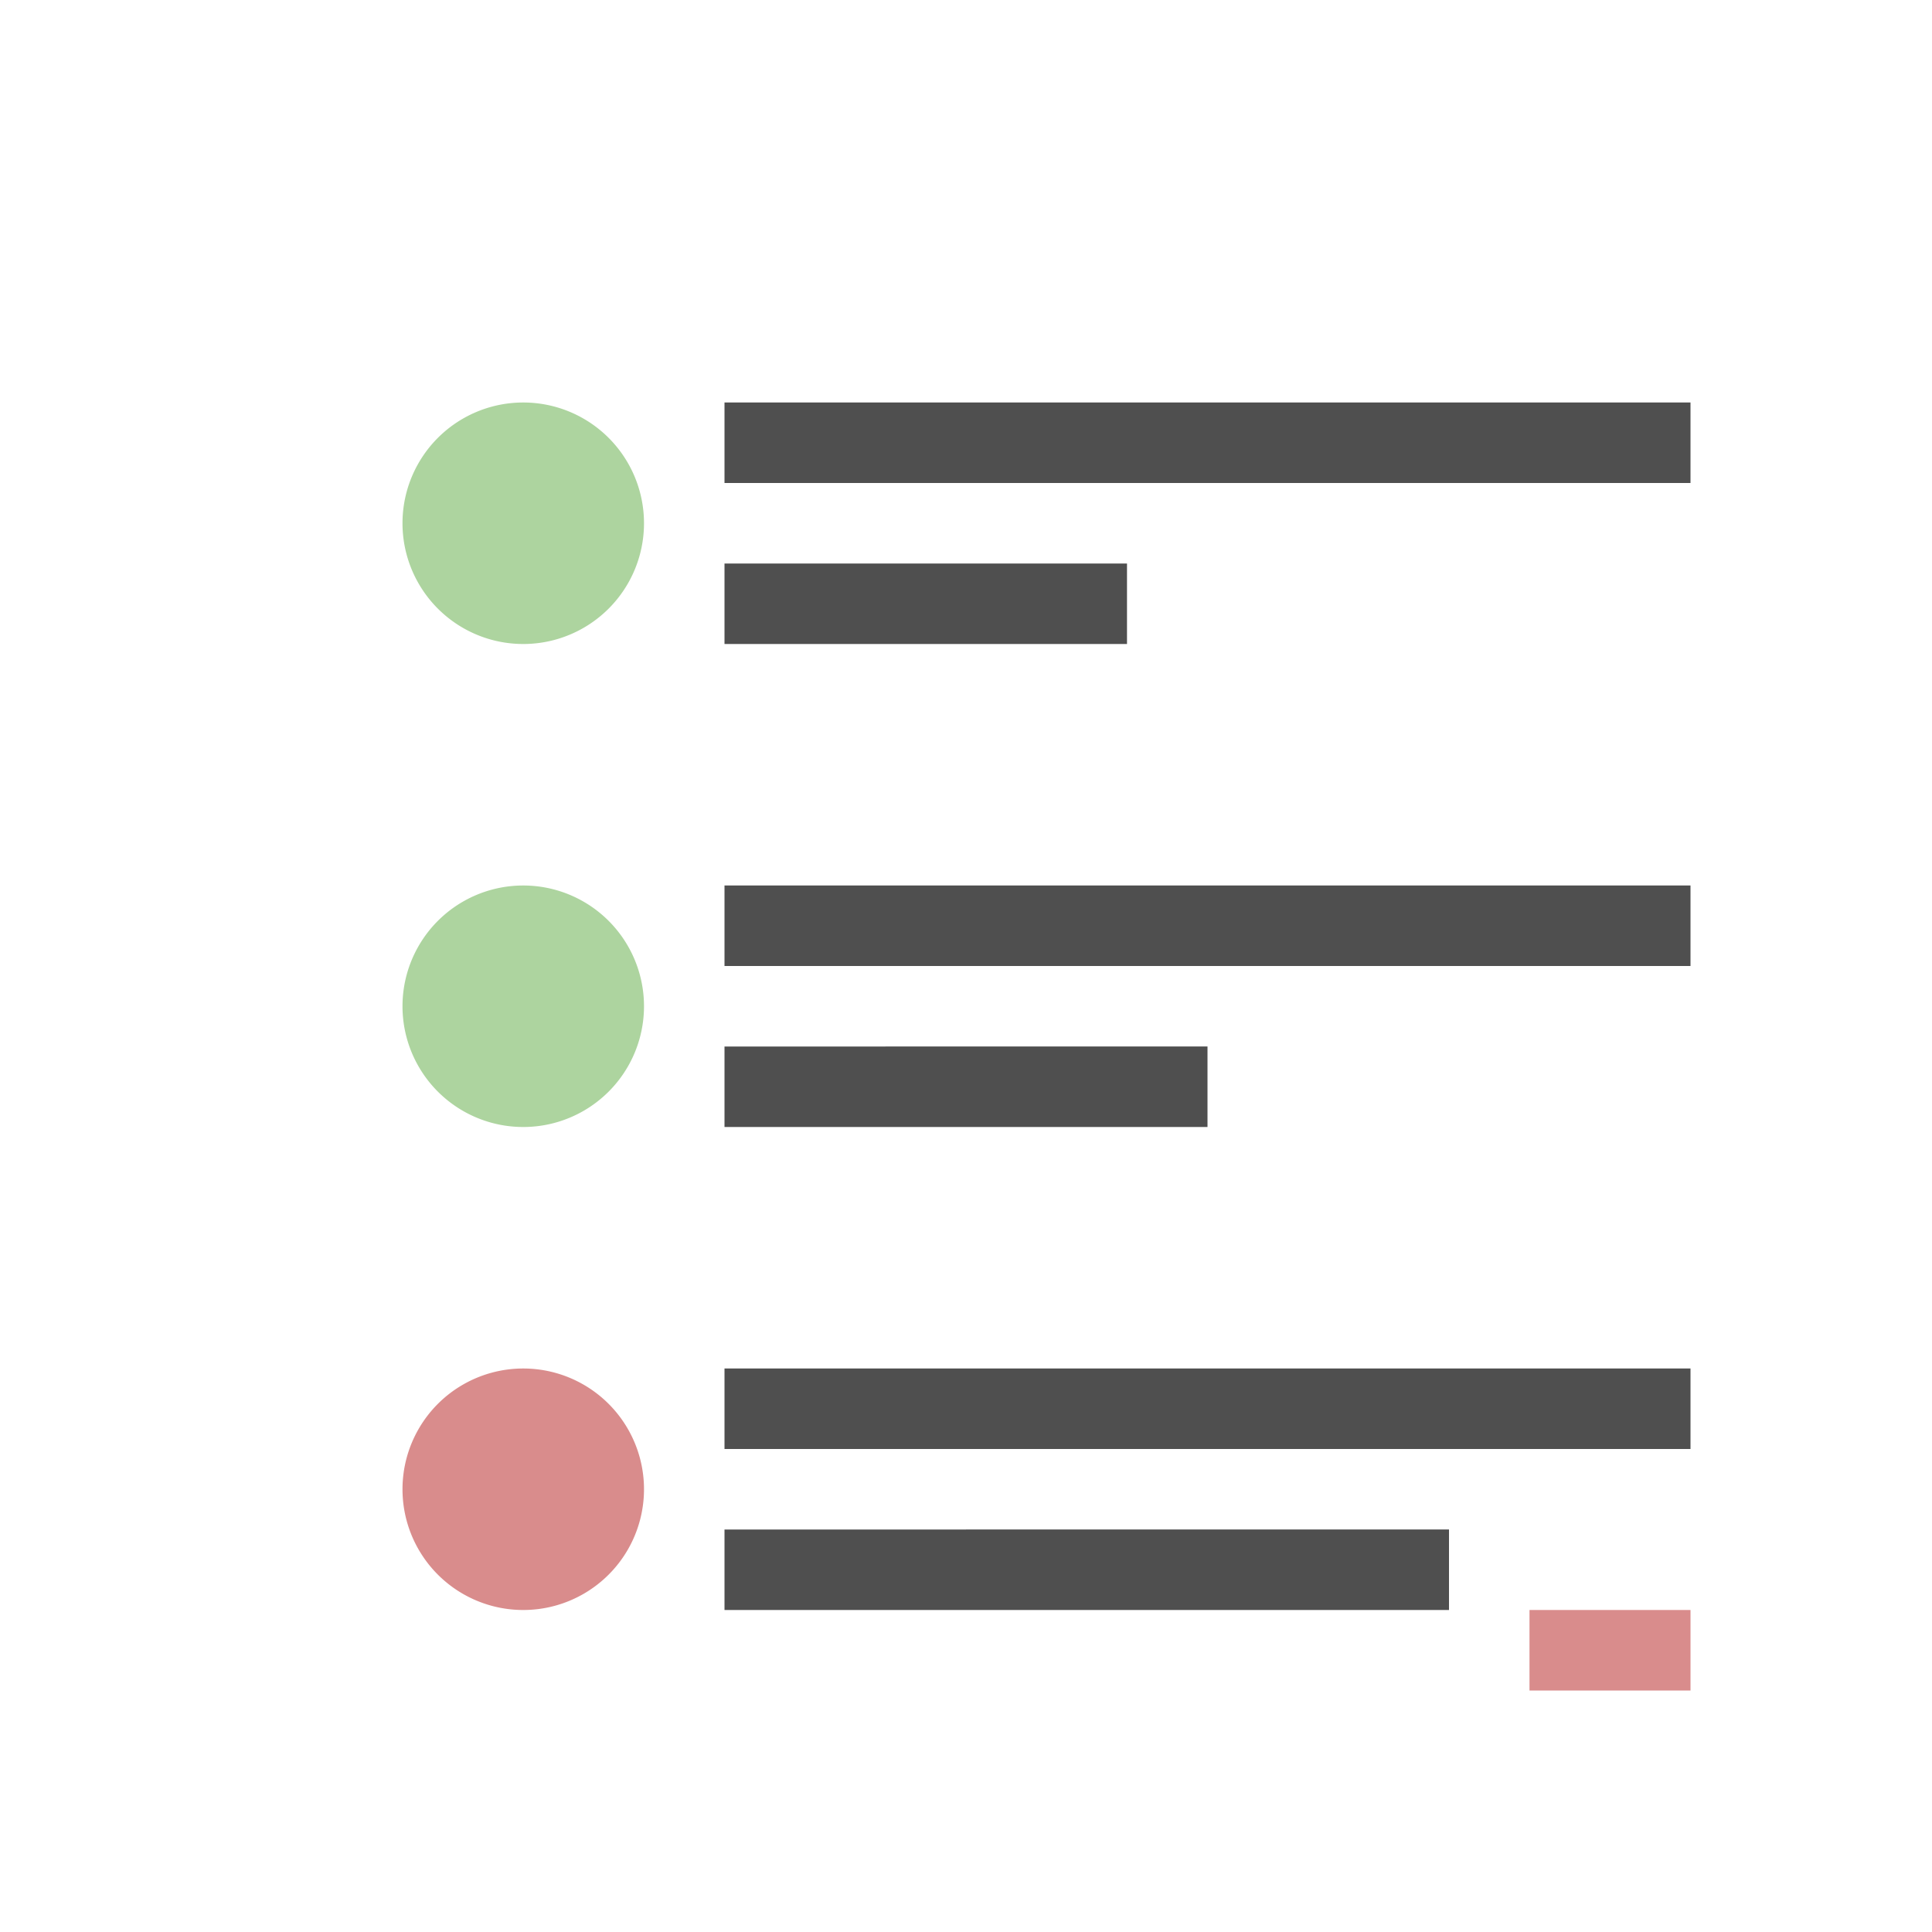 <svg xmlns="http://www.w3.org/2000/svg" viewBox="0 0 24 24">
    <path d="M9 5v1h12V5H9zm0 2v1h5V7H9zm0 4v1h12v-1H9zm0 2v1h6v-1H9zm0 4v1h12v-1H9zm0 2v1h9v-1H9z" style="fill:currentColor;fill-opacity:1;stroke:none;color:#050505;opacity:.7"/>
    <path d="M6.5 5a1.5 1.5 0 1 0 0 3 1.5 1.5 0 0 0 0-3zm0 6a1.5 1.5 0 1 0 0 3 1.5 1.5 0 0 0 0-3z" style="opacity:1;fill:#add49f;fill-opacity:1;stroke:none"/>
    <path d="M6.5 17a1.5 1.5 0 1 0 0 3 1.5 1.5 0 0 0 0-3zM19 20v1h2v-1h-2z" style="opacity:1;fill:#d98c8c;fill-opacity:1;stroke:none"/>
</svg>
